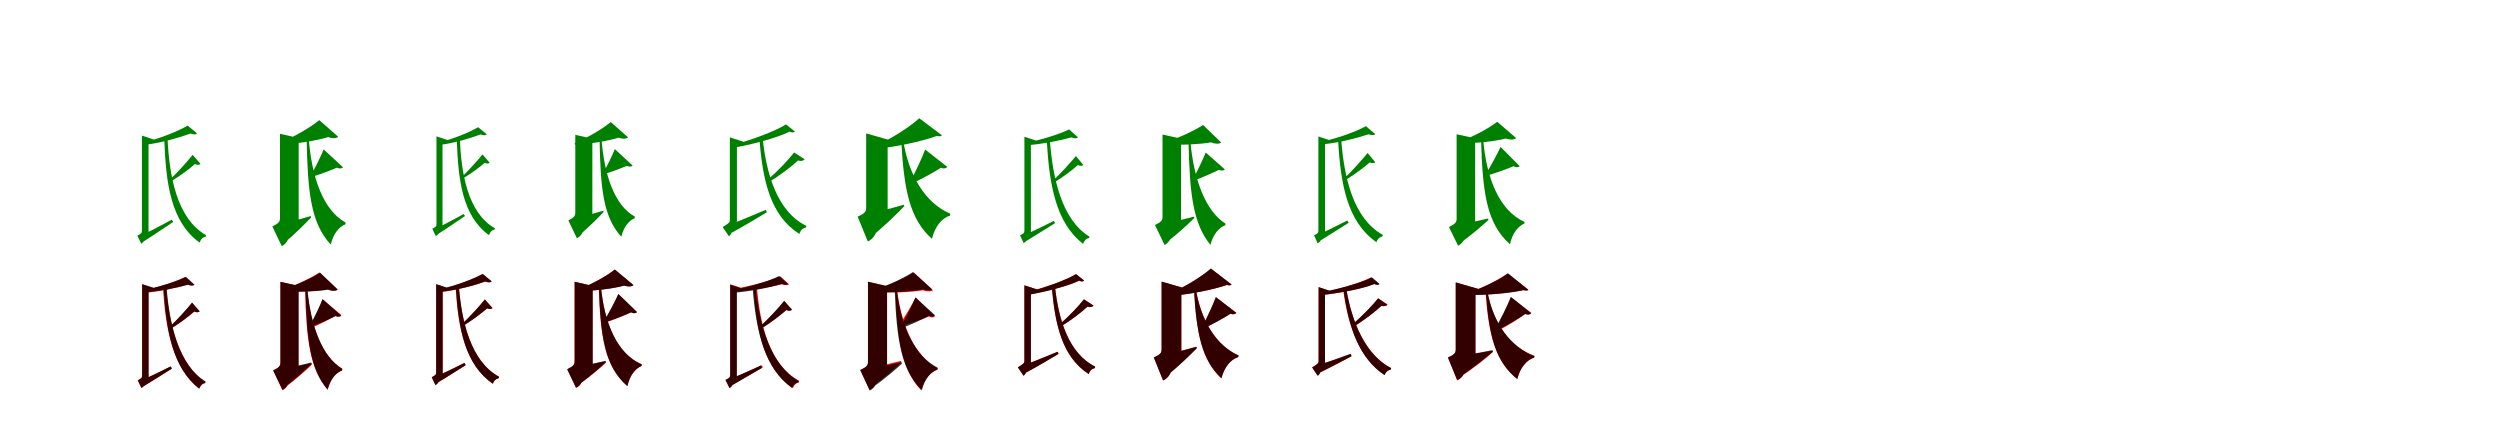 <?xml version="1.0" encoding="UTF-8"?>
<svg width="1700" height="300" xmlns="http://www.w3.org/2000/svg">
<rect width="100%" height="100%" fill="white"/>
<g fill="green" transform="translate(100 100) scale(0.1 -0.1)"><path d="M-0.0 0.0H-35.0V-567.0C-35.0 -584.0 -39.0 -589.0 -66.0 -602.0L-40.0 -657.0C-30.0 -652.0 -8.0 -634.0 -17.0 -601.0L-33.0 -619.0L10.0 -612.0V-6.0ZM53.0 49.0 -35.0 78.0V-44.0C-2.0 -44.0 7.0 -44.0 10.0 -44.0V30.0C38.0 33.0 49.0 39.0 53.0 49.0ZM-51.0 -607.0 -33.0 -648.0C50.0 -596.0 135.0 -537.0 178.0 -509.0L168.0 -494.0C78.0 -543.0 -12.0 -589.0 -51.0 -607.0ZM340.0 93.0 276.0 146.0C214.0 109.0 92.0 60.0 -12.0 34.0L-7.0 16.0C102.0 30.0 220.0 64.0 295.0 92.0C316.0 84.0 332.0 84.0 340.0 93.0ZM364.0 -115.0 310.0 -53.0C278.0 -93.0 210.0 -170.0 158.0 -219.0L168.0 -230.0C228.0 -194.0 290.0 -147.0 326.0 -115.0C343.0 -125.0 359.0 -120.0 364.0 -115.0ZM139.0 63.0 117.0 61.0C127.0 -245.0 161.0 -509.0 358.0 -650.0C365.0 -626.0 380.0 -613.0 399.0 -609.0L401.0 -599.0C201.0 -485.0 151.0 -193.0 139.0 63.0Z"/></g>
<g fill="green" transform="translate(200 100) scale(0.1 -0.1)"><path d="M0.0 0.0H-96.0V-482.0C-96.0 -507.0 -104.0 -518.0 -148.0 -540.0L-84.0 -674.0C-55.0 -660.0 -20.0 -619.0 -34.0 -541.0L-90.0 -583.0L31.0 -551.0V-19.0ZM66.0 54.0 -96.0 90.0V-34.0C3.0 -34.0 26.0 -34.0 31.0 -34.0V35.0C52.0 37.0 63.0 43.0 66.0 54.0ZM-136.0 -538.0 -67.0 -652.0C15.0 -583.0 83.0 -513.0 115.0 -479.0L113.0 -469.0C12.0 -499.0 -90.0 -528.0 -136.0 -538.0ZM300.0 70.0 171.0 183.0C113.0 135.0 -2.0 67.0 -97.0 30.0L-95.0 17.0C18.0 22.0 151.0 43.0 232.0 68.0C264.0 56.0 288.0 59.0 300.0 70.0ZM333.0 -138.0 201.0 -16.0C184.0 -58.0 142.0 -145.0 111.0 -198.0L117.0 -204.0C179.0 -185.0 255.0 -156.0 291.0 -140.0C311.0 -150.0 326.0 -145.0 333.0 -138.0ZM99.0 62.0 85.0 61.0C92.0 -309.0 114.0 -517.0 249.0 -663.0C266.0 -590.0 305.0 -542.0 349.0 -525.0L350.0 -513.0C197.0 -430.0 119.0 -203.0 99.0 62.0Z"/></g>
<g fill="green" transform="translate(300 100) scale(0.1 -0.1)"><path d="M0.0 0.0H-32.0V-523.0C-32.0 -539.0 -36.0 -543.0 -60.0 -555.0L-37.0 -605.0C-27.0 -601.0 -7.0 -585.0 -15.0 -555.0L-30.0 -571.0L9.0 -565.0V-5.0ZM49.0 46.0 -32.0 73.0V-39.0C-2.0 -39.0 6.0 -39.0 9.0 -39.0V29.0C35.0 31.0 45.0 37.0 49.0 46.0ZM-46.0 -560.0 -30.0 -597.0C46.0 -549.0 123.0 -495.0 162.0 -469.0L153.0 -455.0C71.0 -501.0 -11.0 -543.0 -46.0 -560.0ZM310.0 87.0 251.0 135.0C195.0 101.0 84.0 56.0 -11.0 32.0L-6.0 15.0C93.0 28.0 200.0 60.0 268.0 86.0C287.0 78.0 302.0 78.0 310.0 87.0ZM330.0 -107.0 281.0 -50.0C252.0 -86.0 190.0 -156.0 143.0 -201.0L152.0 -211.0C207.0 -178.0 263.0 -136.0 296.0 -107.0C311.0 -116.0 326.0 -111.0 330.0 -107.0ZM127.0 59.0 106.0 57.0C115.0 -225.0 144.0 -468.0 325.0 -599.0C332.0 -577.0 345.0 -565.0 363.0 -561.0L365.0 -552.0C180.0 -447.0 136.0 -176.0 127.0 59.0Z"/></g>
<g fill="green" transform="translate(400 100) scale(0.1 -0.1)"><path d="M0.0 0.0H-88.0V-445.0C-88.0 -468.0 -95.0 -478.0 -135.0 -499.0L-77.0 -620.0C-50.0 -608.0 -18.0 -570.0 -31.0 -499.0L-82.0 -538.0L28.0 -509.0V-17.0ZM60.0 50.0 -88.0 83.0V-31.0C3.0 -31.0 24.0 -31.0 28.0 -31.0V33.0C48.0 35.0 58.0 40.0 60.0 50.0ZM-125.0 -497.0 -61.0 -600.0C13.0 -537.0 75.0 -473.0 104.0 -442.0L102.0 -433.0C10.0 -460.0 -83.0 -487.0 -125.0 -497.0ZM271.0 66.0 153.0 170.0C100.0 125.0 -5.0 63.0 -92.0 28.0L-90.0 16.0C13.0 21.0 133.0 41.0 207.0 64.0C237.0 53.0 260.0 56.0 271.0 66.0ZM302.0 -126.0 181.0 -14.0C166.0 -52.0 128.0 -131.0 100.0 -179.0L105.0 -185.0C161.0 -168.0 230.0 -142.0 263.0 -128.0C282.0 -137.0 295.0 -133.0 302.0 -126.0ZM90.0 59.0 77.0 58.0C83.0 -283.0 102.0 -475.0 225.0 -610.0C241.0 -543.0 276.0 -500.0 316.0 -484.0L317.0 -473.0C177.0 -396.0 108.0 -185.0 90.0 59.0Z"/></g>
<g fill="green" transform="translate(500 100) scale(0.1 -0.1)"><path d="M0.0 0.0H-37.0V-496.0C-37.0 -513.0 -44.0 -518.0 -86.0 -544.0L-43.0 -607.0C-33.0 -599.0 -8.0 -570.0 -34.0 -532.0L-45.0 -557.0L11.0 -534.0V-6.0ZM56.0 36.0 -37.0 66.0V-63.0C-2.0 -63.0 7.0 -63.0 11.0 -63.0V14.0C39.0 19.0 52.0 25.0 56.0 36.0ZM-68.0 -538.0 -38.0 -590.0C63.0 -535.0 164.0 -474.0 215.0 -443.0L207.0 -427.0C95.0 -475.0 -18.0 -521.0 -68.0 -538.0ZM405.0 106.0 345.0 154.0C261.0 102.0 102.0 47.0 -12.0 15.0L-3.0 -3.0C120.0 19.0 283.0 62.0 369.0 105.0C385.0 97.0 399.0 97.0 405.0 106.0ZM472.0 -83.0 400.0 -37.0C365.0 -83.0 282.0 -171.0 218.0 -224.0L229.0 -237.0C302.0 -195.0 384.0 -131.0 427.0 -91.0C448.0 -99.0 467.0 -91.0 472.0 -83.0ZM186.0 60.0 164.0 57.0C186.0 -231.0 240.0 -467.0 436.0 -591.0C443.0 -565.0 460.0 -551.0 481.0 -547.0L483.0 -536.0C284.0 -438.0 212.0 -183.0 186.0 60.0Z"/></g>
<g fill="green" transform="translate(600 100) scale(0.1 -0.1)"><path d="M0.0 0.0H-110.0V-412.0C-110.0 -438.0 -118.0 -451.0 -168.0 -473.0L-99.0 -642.0C-63.0 -627.0 -20.0 -578.0 -34.0 -481.0L-105.0 -531.0L36.0 -479.0V-22.0ZM72.0 41.0 -110.0 93.0V-38.0C1.0 -38.0 31.0 -38.0 36.0 -38.0V25.0C54.0 27.0 67.0 31.0 72.0 41.0ZM-151.0 -470.0 -87.0 -619.0C21.0 -533.0 108.0 -445.0 149.0 -402.0L146.0 -392.0C26.0 -427.0 -98.0 -459.0 -151.0 -470.0ZM405.0 80.0 251.0 196.0C185.0 135.0 47.0 47.0 -65.0 0.0L-60.0 -13.0C85.0 -2.0 272.0 39.0 371.0 76.0C388.0 71.0 399.0 72.0 405.0 80.0ZM442.0 -135.0 291.0 -17.0C272.0 -69.0 222.0 -177.0 185.0 -244.0L191.0 -251.0C267.0 -219.0 356.0 -168.0 398.0 -141.0C420.0 -150.0 436.0 -143.0 442.0 -135.0ZM140.0 56.0 128.0 55.0C146.0 -298.0 188.0 -490.0 337.0 -624.0C358.0 -539.0 404.0 -484.0 460.0 -466.0L462.0 -453.0C295.0 -383.0 178.0 -197.0 140.0 56.0Z"/></g>
<g fill="green" transform="translate(700 100) scale(0.1 -0.1)"><path d="M0.0 0.0H-34.0V-566.0C-34.0 -583.0 -38.0 -588.0 -64.0 -600.0L-39.0 -653.0C-29.0 -648.0 -8.0 -632.0 -17.0 -599.0L-32.0 -618.0L10.0 -610.0V-6.0ZM52.0 42.0 -34.0 70.0V-48.0C-2.0 -48.0 7.0 -48.0 10.0 -48.0V24.0C37.0 27.0 48.0 32.0 52.0 42.0ZM-50.0 -605.0 -33.0 -646.0C48.0 -597.0 133.0 -543.0 175.0 -517.0L166.0 -502.0C78.0 -547.0 -12.0 -589.0 -50.0 -605.0ZM330.0 66.0 270.0 120.0C206.0 88.0 81.0 49.0 -23.0 29.0L-19.0 12.0C89.0 20.0 209.0 44.0 286.0 66.0C306.0 58.0 322.0 57.0 330.0 66.0ZM367.0 -122.0 316.0 -61.0C283.0 -102.0 213.0 -179.0 160.0 -229.0L170.0 -240.0C230.0 -203.0 294.0 -155.0 330.0 -122.0C347.0 -132.0 362.0 -127.0 367.0 -122.0ZM139.0 48.0 118.0 45.0C135.0 -256.0 180.0 -516.0 365.0 -658.0C373.0 -635.0 388.0 -621.0 406.0 -619.0L408.0 -609.0C219.0 -494.0 158.0 -208.0 139.0 48.0Z"/></g>
<g fill="green" transform="translate(800 100) scale(0.1 -0.1)"><path d="M0.0 0.0H-95.0V-474.0C-95.0 -498.0 -102.0 -509.0 -146.0 -530.0L-81.0 -666.0C-53.0 -652.0 -17.0 -610.0 -32.0 -532.0L-88.0 -574.0L31.0 -545.0V-19.0ZM65.0 50.0 -95.0 85.0V-35.0C3.0 -35.0 26.0 -35.0 31.0 -35.0V32.0C51.0 34.0 62.0 39.0 65.0 50.0ZM-134.0 -532.0 -68.0 -649.0C17.0 -583.0 87.0 -516.0 121.0 -483.0L119.0 -473.0C16.0 -500.0 -88.0 -524.0 -134.0 -532.0ZM304.0 31.0 181.0 150.0C122.0 112.0 8.0 58.0 -82.0 31.0L-81.0 17.0C25.0 12.0 155.0 18.0 236.0 32.0C267.0 19.0 292.0 21.0 304.0 31.0ZM329.0 -152.0 199.0 -37.0C182.0 -80.0 140.0 -169.0 109.0 -223.0L115.0 -229.0C177.0 -207.0 252.0 -173.0 288.0 -155.0C308.0 -164.0 323.0 -159.0 329.0 -152.0ZM95.0 34.0 82.0 32.0C90.0 -316.0 112.0 -520.0 231.0 -665.0C249.0 -594.0 289.0 -547.0 332.0 -532.0L334.0 -521.0C196.0 -435.0 118.0 -217.0 95.0 34.0Z"/></g>
<g fill="green" transform="translate(900 100) scale(0.1 -0.1)"><path d="M-0.0 0.0H-35.0V-566.0C-35.0 -583.0 -39.0 -588.0 -64.0 -600.0L-40.0 -655.0C-30.0 -650.0 -8.0 -633.0 -15.0 -600.0L-32.0 -617.0L10.0 -612.0V-6.0ZM53.0 43.0 -35.0 72.0V-50.0C-2.0 -50.0 7.0 -50.0 10.0 -50.0V24.0C38.0 27.0 49.0 33.0 53.0 43.0ZM-49.0 -602.0 -33.0 -643.0C46.0 -595.0 130.0 -540.0 171.0 -515.0L162.0 -499.0C75.0 -544.0 -12.0 -586.0 -49.0 -602.0ZM352.0 88.0 288.0 142.0C225.0 107.0 102.0 61.0 -7.0 38.0L-2.0 19.0C110.0 30.0 229.0 61.0 306.0 87.0C327.0 79.0 344.0 79.0 352.0 88.0ZM352.0 -104.0 300.0 -40.0C267.0 -81.0 197.0 -160.0 144.0 -210.0L155.0 -221.0C215.0 -184.0 278.0 -136.0 315.0 -104.0C331.0 -113.0 347.0 -109.0 352.0 -104.0ZM120.0 54.0 99.0 51.0C115.0 -252.0 162.0 -510.0 360.0 -647.0C367.0 -623.0 383.0 -612.0 401.0 -607.0L403.0 -597.0C201.0 -486.0 139.0 -202.0 120.0 54.0Z"/></g>
<g fill="green" transform="translate(1000 100) scale(0.1 -0.1)"><path d="M0.0 0.0H-95.0V-486.0C-95.0 -511.0 -103.0 -522.0 -147.0 -544.0L-85.0 -671.0C-57.0 -658.0 -23.0 -619.0 -36.0 -544.0L-90.0 -585.0L31.0 -556.0V-19.0ZM66.0 52.0 -95.0 87.0V-37.0C3.0 -37.0 26.0 -37.0 31.0 -37.0V33.0C52.0 35.0 63.0 41.0 66.0 52.0ZM-129.0 -539.0 -65.0 -649.0C17.0 -589.0 88.0 -527.0 121.0 -496.0L119.0 -486.0C19.0 -509.0 -83.0 -532.0 -129.0 -539.0ZM310.0 61.0 181.0 172.0C126.0 129.0 17.0 69.0 -74.0 38.0L-72.0 26.0C36.0 25.0 162.0 38.0 239.0 58.0C273.0 47.0 298.0 50.0 310.0 61.0ZM334.0 -130.0 204.0 1.0C184.0 -43.0 135.0 -134.0 100.0 -190.0L106.0 -196.0C172.0 -176.0 254.0 -147.0 292.0 -130.0C311.0 -142.0 326.0 -137.0 334.0 -130.0ZM85.0 58.0 71.0 57.0C81.0 -318.0 111.0 -522.0 268.0 -661.0C283.0 -587.0 323.0 -538.0 366.0 -520.0L367.0 -509.0C196.0 -433.0 107.0 -213.0 85.0 58.0Z"/></g>
<g fill="red" transform="translate(100 200) scale(0.1 -0.1)"><path d="M0.0 0.0H-34.0V-551.0C-34.0 -568.0 -38.0 -573.0 -64.0 -585.0L-39.0 -638.0C-29.0 -634.0 -8.0 -616.0 -17.0 -584.0L-32.0 -602.0L10.0 -594.0V-6.0ZM51.0 39.0 -34.0 67.0V-51.0C-2.0 -51.0 7.0 -51.0 10.0 -51.0V20.0C37.0 23.0 47.0 29.0 51.0 39.0ZM-50.0 -591.0 -32.0 -632.0C46.0 -586.0 126.0 -533.0 166.0 -508.0L158.0 -493.0C73.0 -536.0 -13.0 -576.0 -50.0 -591.0ZM319.0 65.0 259.0 117.0C197.0 85.0 75.0 45.0 -26.0 25.0L-21.0 8.0C84.0 17.0 202.0 42.0 276.0 65.0C295.0 57.0 311.0 56.0 319.0 65.0ZM359.0 -117.0 306.0 -58.0C274.0 -99.0 206.0 -175.0 153.0 -223.0L164.0 -234.0C223.0 -198.0 286.0 -150.0 322.0 -118.0C339.0 -127.0 354.0 -122.0 359.0 -117.0ZM129.0 43.0 108.0 39.0C128.0 -252.0 178.0 -504.0 352.0 -642.0C361.0 -620.0 376.0 -607.0 394.0 -605.0L396.0 -595.0C217.0 -482.0 152.0 -205.0 129.0 43.0Z"/></g>
<g fill="black" opacity=".8" transform="translate(100 200) scale(0.1 -0.1)"><path d="M0.0 0.0H-33.0V-553.0C-33.0 -570.0 -37.0 -575.0 -62.0 -587.0L-38.0 -638.0C-28.0 -633.0 -8.0 -618.0 -16.0 -586.0L-31.0 -604.0L10.0 -597.0V-6.0ZM51.0 41.0 -33.0 68.0V-47.0C-2.0 -47.0 7.0 -47.0 10.0 -47.0V23.0C36.0 26.0 47.0 31.0 51.0 41.0ZM-48.0 -591.0 -32.0 -631.0C46.0 -584.0 129.0 -531.0 170.0 -506.0L161.0 -491.0C76.0 -535.0 -12.0 -576.0 -48.0 -591.0ZM323.0 64.0 265.0 117.0C202.0 86.0 80.0 48.0 -22.0 29.0L-18.0 12.0C88.0 20.0 205.0 43.0 280.0 64.0C299.0 56.0 315.0 55.0 323.0 64.0ZM356.0 -118.0 306.0 -58.0C274.0 -98.0 206.0 -174.0 154.0 -223.0L164.0 -233.0C222.0 -197.0 285.0 -150.0 320.0 -118.0C336.0 -128.0 351.0 -123.0 356.0 -118.0ZM133.0 46.0 113.0 43.0C130.0 -251.0 175.0 -504.0 356.0 -643.0C364.0 -621.0 378.0 -607.0 396.0 -605.0L398.0 -595.0C213.0 -483.0 152.0 -204.0 133.0 46.0Z"/></g>
<g fill="red" transform="translate(200 200) scale(0.1 -0.1)"><path d="M0.0 0.0H-93.0V-463.0C-93.0 -487.0 -100.0 -498.0 -143.0 -519.0L-79.0 -654.0C-51.0 -640.0 -16.0 -598.0 -30.0 -521.0L-86.0 -562.0L30.0 -529.0V-18.0ZM64.0 48.0 -93.0 84.0V-36.0C3.0 -36.0 25.0 -36.0 30.0 -36.0V30.0C50.0 32.0 61.0 38.0 64.0 48.0ZM-129.0 -521.0 -67.0 -639.0C17.0 -576.0 87.0 -512.0 120.0 -480.0L118.0 -470.0C18.0 -493.0 -84.0 -514.0 -129.0 -521.0ZM295.0 33.0 172.0 147.0C117.0 110.0 9.0 59.0 -77.0 32.0L-75.0 19.0C27.0 14.0 153.0 19.0 230.0 33.0C260.0 21.0 283.0 23.0 295.0 33.0ZM322.0 -143.0 193.0 -35.0C178.0 -78.0 138.0 -169.0 108.0 -224.0L115.0 -230.0C175.0 -205.0 247.0 -168.0 282.0 -147.0C301.0 -156.0 316.0 -150.0 322.0 -143.0ZM88.0 38.0 74.0 36.0C83.0 -308.0 106.0 -508.0 229.0 -649.0C246.0 -580.0 284.0 -534.0 327.0 -518.0L328.0 -507.0C187.0 -425.0 110.0 -210.0 88.0 38.0Z"/></g>
<g fill="black" opacity=".8" transform="translate(200 200) scale(0.1 -0.1)"><path d="M0.0 0.0H-93.0V-464.0C-93.0 -488.0 -99.0 -498.0 -142.0 -519.0L-79.0 -651.0C-52.0 -637.0 -17.0 -596.0 -31.0 -521.0L-86.0 -562.0L30.0 -534.0V-18.0ZM63.0 49.0 -93.0 83.0V-35.0C3.0 -35.0 25.0 -35.0 30.0 -35.0V31.0C50.0 33.0 61.0 38.0 63.0 49.0ZM-130.0 -521.0 -66.0 -634.0C17.0 -571.0 85.0 -506.0 119.0 -475.0L117.0 -465.0C16.0 -490.0 -85.0 -513.0 -130.0 -521.0ZM297.0 30.0 177.0 146.0C120.0 109.0 9.0 57.0 -78.0 31.0L-77.0 18.0C26.0 12.0 151.0 17.0 230.0 30.0C260.0 18.0 285.0 20.0 297.0 30.0ZM320.0 -147.0 194.0 -34.0C177.0 -76.0 135.0 -163.0 105.0 -216.0L110.0 -222.0C171.0 -201.0 245.0 -168.0 280.0 -150.0C300.0 -159.0 314.0 -154.0 320.0 -147.0ZM91.0 33.0 78.0 31.0C86.0 -310.0 108.0 -509.0 227.0 -650.0C245.0 -580.0 283.0 -535.0 325.0 -520.0L327.0 -509.0C190.0 -426.0 113.0 -213.0 91.0 33.0Z"/></g>
<g fill="red" transform="translate(300 200) scale(0.1 -0.1)"><path d="M0.0 0.0H-34.0V-530.0C-34.0 -547.0 -38.0 -552.0 -64.0 -565.0L-39.0 -618.0C-29.0 -614.0 -8.0 -595.0 -17.0 -563.0L-32.0 -580.0L10.0 -573.0V-6.0ZM51.0 39.0 -34.0 67.0V-51.0C-2.0 -51.0 7.0 -51.0 10.0 -51.0V20.0C37.0 23.0 47.0 29.0 51.0 39.0ZM-50.0 -566.0 -32.0 -607.0C46.0 -561.0 126.0 -508.0 166.0 -483.0L158.0 -468.0C73.0 -511.0 -13.0 -551.0 -50.0 -566.0ZM342.0 87.0 280.0 137.0C218.0 102.0 96.0 55.0 -8.0 33.0L-2.0 14.0C106.0 27.0 225.0 58.0 299.0 86.0C318.0 78.0 334.0 78.0 342.0 87.0ZM350.0 -95.0 297.0 -36.0C265.0 -77.0 197.0 -153.0 144.0 -201.0L155.0 -212.0C214.0 -176.0 277.0 -128.0 313.0 -96.0C330.0 -105.0 345.0 -100.0 350.0 -95.0ZM119.0 51.0 98.0 47.0C116.0 -239.0 165.0 -481.0 351.0 -609.0C358.0 -587.0 373.0 -576.0 391.0 -572.0L393.0 -562.0C203.0 -457.0 140.0 -191.0 119.0 51.0Z"/></g>
<g fill="black" opacity=".8" transform="translate(300 200) scale(0.1 -0.1)"><path d="M0.0 0.0H-34.0V-531.0C-34.0 -548.0 -38.0 -552.0 -64.0 -565.0L-39.0 -619.0C-29.0 -614.0 -7.0 -596.0 -16.0 -564.0L-32.0 -581.0L10.0 -574.0V-5.0ZM51.0 40.0 -34.0 68.0V-50.0C-2.0 -50.0 6.0 -50.0 10.0 -50.0V21.0C36.0 24.0 47.0 30.0 51.0 40.0ZM-49.0 -566.0 -32.0 -606.0C46.0 -560.0 128.0 -507.0 167.0 -483.0L159.0 -467.0C74.0 -511.0 -12.0 -551.0 -49.0 -566.0ZM344.0 87.0 283.0 137.0C220.0 102.0 98.0 57.0 -7.0 34.0L-1.0 16.0C107.0 27.0 226.0 59.0 301.0 86.0C320.0 78.0 336.0 78.0 344.0 87.0ZM348.0 -95.0 297.0 -37.0C265.0 -76.0 196.0 -153.0 145.0 -201.0L155.0 -212.0C214.0 -176.0 276.0 -128.0 313.0 -97.0C328.0 -105.0 344.0 -100.0 348.0 -95.0ZM121.0 52.0 100.0 49.0C117.0 -238.0 163.0 -481.0 352.0 -610.0C359.0 -587.0 374.0 -576.0 392.0 -571.0L394.0 -562.0C201.0 -458.0 140.0 -191.0 121.0 52.0Z"/></g>
<g fill="red" transform="translate(400 200) scale(0.1 -0.1)"><path d="M0.0 0.0H-93.0V-455.0C-93.0 -479.0 -100.0 -490.0 -143.0 -511.0L-83.0 -638.0C-55.0 -625.0 -22.0 -587.0 -34.0 -512.0L-87.0 -552.0L30.0 -520.0V-18.0ZM64.0 48.0 -93.0 84.0V-36.0C3.0 -36.0 25.0 -36.0 30.0 -36.0V30.0C50.0 32.0 61.0 38.0 64.0 48.0ZM-124.0 -506.0 -65.0 -617.0C17.0 -558.0 87.0 -497.0 120.0 -466.0L118.0 -456.0C20.0 -478.0 -80.0 -499.0 -124.0 -506.0ZM307.0 62.0 179.0 167.0C127.0 124.0 21.0 65.0 -67.0 33.0L-64.0 21.0C42.0 22.0 169.0 37.0 244.0 59.0C275.0 49.0 296.0 52.0 307.0 62.0ZM332.0 -122.0 205.0 0.0C187.0 -43.0 140.0 -134.0 106.0 -189.0L112.0 -195.0C176.0 -174.0 255.0 -142.0 292.0 -123.0C310.0 -133.0 325.0 -129.0 332.0 -122.0ZM85.0 58.0 71.0 56.0C82.0 -301.0 114.0 -494.0 267.0 -625.0C282.0 -554.0 320.0 -506.0 363.0 -488.0L364.0 -477.0C197.0 -407.0 108.0 -200.0 85.0 58.0Z"/></g>
<g fill="black" opacity=".8" transform="translate(400 200) scale(0.1 -0.1)"><path d="M0.0 0.0H-92.0V-455.0C-92.0 -479.0 -100.0 -490.0 -143.0 -511.0L-83.0 -636.0C-55.0 -624.0 -22.0 -586.0 -34.0 -512.0L-88.0 -552.0L30.0 -522.0V-18.0ZM63.0 48.0 -92.0 84.0V-36.0C3.0 -36.0 26.0 -36.0 30.0 -36.0V31.0C50.0 33.0 61.0 38.0 63.0 48.0ZM-125.0 -506.0 -65.0 -615.0C17.0 -556.0 87.0 -494.0 119.0 -464.0L117.0 -454.0C20.0 -476.0 -80.0 -499.0 -125.0 -506.0ZM308.0 61.0 182.0 167.0C128.0 124.0 21.0 64.0 -68.0 32.0L-65.0 21.0C42.0 21.0 168.0 37.0 244.0 57.0C275.0 48.0 297.0 51.0 308.0 61.0ZM332.0 -123.0 205.0 1.0C186.0 -42.0 139.0 -131.0 105.0 -186.0L110.0 -192.0C175.0 -172.0 254.0 -141.0 291.0 -124.0C310.0 -135.0 324.0 -130.0 332.0 -123.0ZM86.0 56.0 73.0 55.0C84.0 -301.0 115.0 -494.0 266.0 -626.0C281.0 -553.0 320.0 -506.0 362.0 -489.0L363.0 -478.0C199.0 -407.0 110.0 -202.0 86.0 56.0Z"/></g>
<g fill="red" transform="translate(500 200) scale(0.1 -0.1)"><path d="M0.0 0.0H-34.0V-551.0C-34.0 -568.0 -38.0 -573.0 -64.0 -585.0L-39.0 -638.0C-29.0 -634.0 -8.0 -616.0 -17.0 -584.0L-32.0 -602.0L10.0 -594.0V-6.0ZM51.0 39.0 -34.0 67.0V-51.0C-2.0 -51.0 7.0 -51.0 10.0 -51.0V20.0C37.0 23.0 47.0 29.0 51.0 39.0ZM-51.0 -584.0 -33.0 -625.0C52.0 -577.0 141.0 -523.0 187.0 -498.0L180.0 -483.0C85.0 -527.0 -10.0 -569.0 -51.0 -584.0ZM365.0 67.0 306.0 121.0C236.0 90.0 100.0 53.0 -12.0 35.0L-6.0 17.0C108.0 23.0 238.0 47.0 321.0 68.0C341.0 60.0 357.0 59.0 365.0 67.0ZM383.0 -108.0 333.0 -45.0C299.0 -90.0 223.0 -171.0 166.0 -222.0L176.0 -234.0C239.0 -195.0 308.0 -142.0 346.0 -108.0C362.0 -118.0 378.0 -114.0 383.0 -108.0ZM147.0 50.0 125.0 46.0C143.0 -254.0 194.0 -506.0 392.0 -639.0C400.0 -616.0 415.0 -604.0 433.0 -600.0L435.0 -590.0C232.0 -483.0 167.0 -206.0 147.0 50.0Z"/></g>
<g fill="black" opacity=".8" transform="translate(500 200) scale(0.1 -0.1)"><path d="M0.0 0.0H-35.0V-547.0C-35.0 -564.0 -39.0 -569.0 -68.0 -583.0L-40.0 -639.0C-30.0 -633.0 -8.0 -615.0 -20.0 -580.0L-35.0 -600.0L10.0 -589.0V-6.0ZM53.0 35.0 -35.0 64.0V-57.0C-2.0 -57.0 7.0 -57.0 10.0 -57.0V16.0C37.0 20.0 49.0 25.0 53.0 35.0ZM-53.0 -584.0 -34.0 -627.0C49.0 -580.0 138.0 -527.0 181.0 -502.0L173.0 -486.0C81.0 -529.0 -14.0 -569.0 -53.0 -584.0ZM357.0 70.0 297.0 123.0C227.0 87.0 92.0 48.0 -18.0 27.0L-13.0 9.0C101.0 18.0 233.0 44.0 314.0 69.0C333.0 61.0 349.0 61.0 357.0 70.0ZM387.0 -105.0 332.0 -47.0C298.0 -90.0 223.0 -171.0 166.0 -223.0L177.0 -235.0C241.0 -195.0 310.0 -142.0 349.0 -107.0C366.0 -116.0 382.0 -111.0 387.0 -105.0ZM139.0 43.0 118.0 39.0C142.0 -256.0 199.0 -505.0 386.0 -639.0C394.0 -616.0 410.0 -603.0 428.0 -600.0L430.0 -590.0C239.0 -481.0 165.0 -209.0 139.0 43.0Z"/></g>
<g fill="red" transform="translate(600 200) scale(0.1 -0.1)"><path d="M0.0 0.0H-97.0V-460.0C-97.0 -484.0 -104.0 -495.0 -149.0 -517.0L-87.0 -652.0C-58.0 -638.0 -23.0 -598.0 -35.0 -519.0L-91.0 -561.0L32.0 -538.0V-19.0ZM66.0 47.0 -97.0 84.0V-36.0C4.0 -36.0 27.0 -36.0 32.0 -36.0V29.0C51.0 32.0 63.0 37.0 66.0 47.0ZM-136.0 -516.0 -70.0 -630.0C20.0 -564.0 94.0 -498.0 129.0 -464.0L127.0 -454.0C20.0 -481.0 -89.0 -507.0 -136.0 -516.0ZM344.0 27.0 214.0 147.0C153.0 108.0 33.0 54.0 -63.0 26.0L-61.0 13.0C51.0 7.0 191.0 12.0 276.0 26.0C308.0 15.0 331.0 17.0 344.0 27.0ZM357.0 -152.0 226.0 -22.0C206.0 -66.0 153.0 -156.0 114.0 -211.0L120.0 -217.0C189.0 -199.0 276.0 -169.0 317.0 -152.0C335.0 -162.0 350.0 -159.0 357.0 -152.0ZM101.0 25.0 89.0 23.0C102.0 -322.0 134.0 -517.0 264.0 -654.0C283.0 -581.0 326.0 -531.0 373.0 -515.0L375.0 -504.0C227.0 -426.0 132.0 -227.0 101.0 25.0Z"/></g>
<g fill="black" opacity=".8" transform="translate(600 200) scale(0.1 -0.1)"><path d="M0.0 0.0H-98.0V-459.0C-98.0 -483.0 -105.0 -495.0 -151.0 -516.0L-86.0 -656.0C-57.0 -643.0 -19.0 -600.0 -34.0 -519.0L-92.0 -563.0L32.0 -530.0V-20.0ZM67.0 46.0 -98.0 84.0V-38.0C2.0 -38.0 27.0 -38.0 32.0 -38.0V28.0C52.0 30.0 63.0 35.0 67.0 46.0ZM-134.0 -515.0 -72.0 -639.0C20.0 -574.0 96.0 -507.0 133.0 -473.0L131.0 -463.0C24.0 -487.0 -86.0 -509.0 -134.0 -515.0ZM338.0 33.0 208.0 150.0C149.0 111.0 32.0 55.0 -60.0 28.0L-58.0 15.0C54.0 9.0 194.0 17.0 277.0 32.0C306.0 22.0 328.0 23.0 338.0 33.0ZM359.0 -144.0 225.0 -23.0C206.0 -70.0 157.0 -167.0 122.0 -227.0L128.0 -233.0C196.0 -207.0 279.0 -168.0 318.0 -147.0C337.0 -157.0 353.0 -151.0 359.0 -144.0ZM97.0 33.0 84.0 31.0C97.0 -318.0 130.0 -516.0 269.0 -653.0C287.0 -578.0 329.0 -528.0 375.0 -512.0L377.0 -501.0C222.0 -424.0 126.0 -220.0 97.0 33.0Z"/></g>
<g fill="red" transform="translate(700 200) scale(0.1 -0.1)"><path d="M0.0 0.0H-34.0V-454.0C-34.0 -470.0 -40.0 -475.0 -78.0 -498.0L-40.0 -555.0C-30.0 -549.0 -8.0 -522.0 -31.0 -487.0L-41.0 -510.0L10.0 -489.0V-6.0ZM51.0 32.0 -34.0 60.0V-58.0C-2.0 -58.0 7.0 -58.0 10.0 -58.0V12.0C36.0 16.0 47.0 22.0 51.0 32.0ZM-62.0 -492.0 -34.0 -540.0C59.0 -490.0 151.0 -434.0 199.0 -406.0L192.0 -392.0C88.0 -435.0 -16.0 -477.0 -62.0 -492.0ZM372.0 92.0 317.0 136.0C240.0 90.0 92.0 41.0 -13.0 14.0L-4.0 -3.0C109.0 16.0 259.0 54.0 339.0 91.0C353.0 84.0 366.0 84.0 372.0 92.0ZM436.0 -78.0 371.0 -35.0C338.0 -79.0 261.0 -160.0 202.0 -208.0L212.0 -220.0C279.0 -182.0 355.0 -122.0 395.0 -85.0C414.0 -93.0 431.0 -86.0 436.0 -78.0ZM174.0 54.0 153.0 50.0C174.0 -214.0 225.0 -429.0 404.0 -543.0C410.0 -520.0 426.0 -507.0 445.0 -503.0L447.0 -493.0C265.0 -403.0 198.0 -170.0 174.0 54.0Z"/></g>
<g fill="black" opacity=".8" transform="translate(700 200) scale(0.1 -0.1)"><path d="M0.0 0.0H-34.0V-454.0C-34.0 -470.0 -41.0 -474.0 -79.0 -498.0L-40.0 -555.0C-30.0 -548.0 -7.0 -522.0 -32.0 -487.0L-41.0 -510.0L10.0 -488.0V-5.0ZM52.0 32.0 -34.0 59.0V-59.0C-2.0 -59.0 6.0 -59.0 10.0 -59.0V12.0C36.0 16.0 48.0 22.0 52.0 32.0ZM-62.0 -492.0 -35.0 -540.0C58.0 -490.0 151.0 -435.0 197.0 -407.0L191.0 -392.0C88.0 -436.0 -17.0 -477.0 -62.0 -492.0ZM371.0 93.0 317.0 136.0C239.0 89.0 91.0 41.0 -14.0 12.0L-5.0 -5.0C107.0 15.0 259.0 53.0 338.0 92.0C352.0 84.0 365.0 84.0 371.0 93.0ZM436.0 -78.0 370.0 -36.0C338.0 -79.0 261.0 -159.0 202.0 -208.0L212.0 -220.0C280.0 -181.0 356.0 -122.0 395.0 -85.0C414.0 -92.0 432.0 -84.0 436.0 -78.0ZM173.0 52.0 152.0 49.0C175.0 -214.0 226.0 -429.0 403.0 -544.0C410.0 -520.0 425.0 -507.0 445.0 -503.0L447.0 -493.0C265.0 -403.0 197.0 -170.0 173.0 52.0Z"/></g>
<g fill="red" transform="translate(800 200) scale(0.1 -0.1)"><path d="M0.0 0.0H-101.0V-375.0C-101.0 -399.0 -108.0 -411.0 -154.0 -431.0L-91.0 -587.0C-58.0 -573.0 -18.0 -528.0 -31.0 -439.0L-96.0 -484.0L33.0 -438.0V-20.0ZM66.0 37.0 -101.0 85.0V-35.0C1.0 -35.0 28.0 -35.0 33.0 -35.0V22.0C49.0 24.0 62.0 28.0 66.0 37.0ZM-139.0 -429.0 -80.0 -566.0C20.0 -487.0 100.0 -406.0 137.0 -366.0L135.0 -357.0C24.0 -389.0 -91.0 -419.0 -139.0 -429.0ZM375.0 65.0 234.0 173.0C173.0 119.0 45.0 41.0 -58.0 -1.0L-53.0 -13.0C79.0 -4.0 252.0 30.0 343.0 62.0C359.0 57.0 369.0 58.0 375.0 65.0ZM407.0 -128.0 268.0 -21.0C251.0 -68.0 205.0 -167.0 170.0 -228.0L176.0 -234.0C245.0 -205.0 328.0 -159.0 367.0 -134.0C386.0 -141.0 401.0 -136.0 407.0 -128.0ZM130.0 45.0 119.0 43.0C136.0 -275.0 174.0 -450.0 305.0 -573.0C325.0 -496.0 368.0 -445.0 420.0 -428.0L422.0 -417.0C273.0 -352.0 166.0 -184.0 130.0 45.0Z"/></g>
<g fill="black" opacity=".8" transform="translate(800 200) scale(0.1 -0.1)"><path d="M0.0 0.0H-101.0V-375.0C-101.0 -398.0 -108.0 -410.0 -154.0 -431.0L-91.0 -587.0C-57.0 -574.0 -17.0 -528.0 -30.0 -438.0L-96.0 -485.0L33.0 -437.0V-20.0ZM66.0 36.0 -101.0 85.0V-35.0C1.0 -35.0 29.0 -35.0 33.0 -35.0V22.0C50.0 24.0 62.0 27.0 66.0 36.0ZM-139.0 -429.0 -81.0 -567.0C19.0 -488.0 100.0 -407.0 139.0 -368.0L136.0 -359.0C25.0 -390.0 -90.0 -419.0 -139.0 -429.0ZM374.0 66.0 234.0 174.0C172.0 119.0 45.0 41.0 -57.0 -1.0L-52.0 -13.0C80.0 -5.0 252.0 31.0 344.0 63.0C359.0 58.0 369.0 59.0 374.0 66.0ZM407.0 -127.0 268.0 -20.0C251.0 -68.0 205.0 -168.0 172.0 -230.0L177.0 -237.0C246.0 -207.0 328.0 -158.0 367.0 -133.0C387.0 -141.0 401.0 -135.0 407.0 -127.0ZM129.0 46.0 118.0 45.0C135.0 -274.0 174.0 -449.0 306.0 -572.0C326.0 -494.0 368.0 -445.0 420.0 -428.0L422.0 -417.0C272.0 -351.0 165.0 -183.0 129.0 46.0Z"/></g>
<g fill="red" transform="translate(900 200) scale(0.1 -0.1)"><path d="M0.0 0.0H-34.0V-454.0C-34.0 -470.0 -40.0 -475.0 -78.0 -498.0L-40.0 -555.0C-30.0 -549.0 -8.0 -522.0 -31.0 -487.0L-41.0 -510.0L10.0 -489.0V-6.0ZM51.0 19.0 -34.0 47.0V-71.0C-2.0 -71.0 7.0 -71.0 10.0 -71.0V-1.0C36.0 3.0 47.0 9.0 51.0 19.0ZM-62.0 -490.0 -35.0 -539.0C54.0 -496.0 144.0 -447.0 189.0 -423.0L184.0 -407.0C84.0 -444.0 -18.0 -478.0 -62.0 -490.0ZM378.0 69.0 324.0 114.0C243.0 72.0 90.0 31.0 -20.0 10.0L-11.0 -7.0C105.0 6.0 262.0 35.0 345.0 69.0C358.0 61.0 371.0 61.0 378.0 69.0ZM436.0 -71.0 371.0 -28.0C336.0 -75.0 255.0 -159.0 192.0 -210.0L204.0 -222.0C273.0 -181.0 353.0 -118.0 395.0 -79.0C414.0 -86.0 431.0 -79.0 436.0 -71.0ZM154.0 31.0 134.0 25.0C170.0 -232.0 247.0 -439.0 414.0 -550.0C422.0 -528.0 439.0 -516.0 457.0 -513.0L459.0 -503.0C287.0 -413.0 194.0 -193.0 154.0 31.0Z"/></g>
<g fill="black" opacity=".8" transform="translate(900 200) scale(0.1 -0.1)"><path d="M0.0 0.0H-33.0V-455.0C-33.0 -472.0 -40.0 -476.0 -77.0 -499.0L-39.0 -555.0C-29.0 -548.0 -7.0 -524.0 -30.0 -489.0L-40.0 -512.0L10.0 -491.0V-5.0ZM51.0 20.0 -33.0 48.0V-69.0C-2.0 -69.0 6.0 -69.0 10.0 -69.0V1.0C35.0 5.0 47.0 10.0 51.0 20.0ZM-61.0 -490.0 -35.0 -538.0C53.0 -494.0 146.0 -446.0 191.0 -422.0L186.0 -406.0C86.0 -443.0 -17.0 -478.0 -61.0 -490.0ZM381.0 69.0 329.0 114.0C247.0 72.0 94.0 33.0 -17.0 12.0L-9.0 -5.0C107.0 7.0 263.0 35.0 347.0 69.0C361.0 61.0 375.0 60.0 381.0 69.0ZM433.0 -72.0 371.0 -29.0C336.0 -74.0 254.0 -158.0 193.0 -209.0L204.0 -221.0C273.0 -180.0 352.0 -118.0 394.0 -80.0C412.0 -86.0 429.0 -79.0 433.0 -72.0ZM156.0 32.0 137.0 27.0C171.0 -231.0 245.0 -439.0 416.0 -551.0C424.0 -528.0 440.0 -516.0 458.0 -513.0L460.0 -503.0C284.0 -415.0 194.0 -192.0 156.0 32.0Z"/></g>
<g fill="red" transform="translate(1000 200) scale(0.1 -0.1)"><path d="M0.0 0.0H-101.0V-375.0C-101.0 -399.0 -108.0 -411.0 -154.0 -431.0L-91.0 -587.0C-58.0 -573.0 -18.0 -528.0 -31.0 -439.0L-96.0 -484.0L33.0 -438.0V-20.0ZM66.0 32.0 -101.0 80.0V-40.0C1.0 -40.0 28.0 -40.0 33.0 -40.0V17.0C49.0 19.0 62.0 23.0 66.0 32.0ZM-131.0 -429.0 -81.0 -571.0C24.0 -502.0 111.0 -431.0 152.0 -394.0L150.0 -385.0C36.0 -406.0 -82.0 -424.0 -131.0 -429.0ZM392.0 31.0 251.0 141.0C193.0 98.0 73.0 38.0 -22.0 8.0L-17.0 -4.0C106.0 -8.0 273.0 8.0 360.0 29.0C376.0 24.0 386.0 25.0 392.0 31.0ZM413.0 -128.0 274.0 -21.0C255.0 -73.0 203.0 -182.0 164.0 -250.0L171.0 -256.0C245.0 -220.0 332.0 -165.0 373.0 -134.0C392.0 -142.0 407.0 -136.0 413.0 -128.0ZM112.0 25.0 101.0 22.0C123.0 -291.0 171.0 -461.0 318.0 -577.0C337.0 -500.0 381.0 -448.0 433.0 -431.0L435.0 -420.0C273.0 -361.0 153.0 -203.0 112.0 25.0Z"/></g>
<g fill="black" opacity=".8" transform="translate(1000 200) scale(0.1 -0.1)"><path d="M0.0 0.0H-101.0V-376.0C-101.0 -399.0 -107.0 -411.0 -154.0 -431.0L-91.0 -584.0C-59.0 -571.0 -18.0 -526.0 -31.0 -438.0L-96.0 -485.0L33.0 -441.0V-20.0ZM66.0 31.0 -101.0 79.0V-39.0C1.0 -39.0 29.0 -39.0 33.0 -39.0V18.0C49.0 20.0 62.0 22.0 66.0 31.0ZM-132.0 -429.0 -81.0 -567.0C23.0 -499.0 110.0 -427.0 151.0 -391.0L148.0 -381.0C35.0 -404.0 -83.0 -423.0 -132.0 -429.0ZM394.0 28.0 255.0 141.0C196.0 97.0 73.0 36.0 -23.0 7.0L-19.0 -5.0C106.0 -10.0 271.0 7.0 360.0 26.0C376.0 22.0 388.0 22.0 394.0 28.0ZM412.0 -130.0 274.0 -19.0C254.0 -71.0 201.0 -178.0 162.0 -244.0L167.0 -251.0C242.0 -217.0 330.0 -164.0 371.0 -135.0C392.0 -145.0 406.0 -138.0 412.0 -130.0ZM114.0 21.0 104.0 19.0C125.0 -291.0 172.0 -461.0 317.0 -578.0C336.0 -499.0 381.0 -448.0 431.0 -432.0L434.0 -422.0C275.0 -361.0 155.0 -205.0 114.0 21.0Z"/></g>
</svg>

